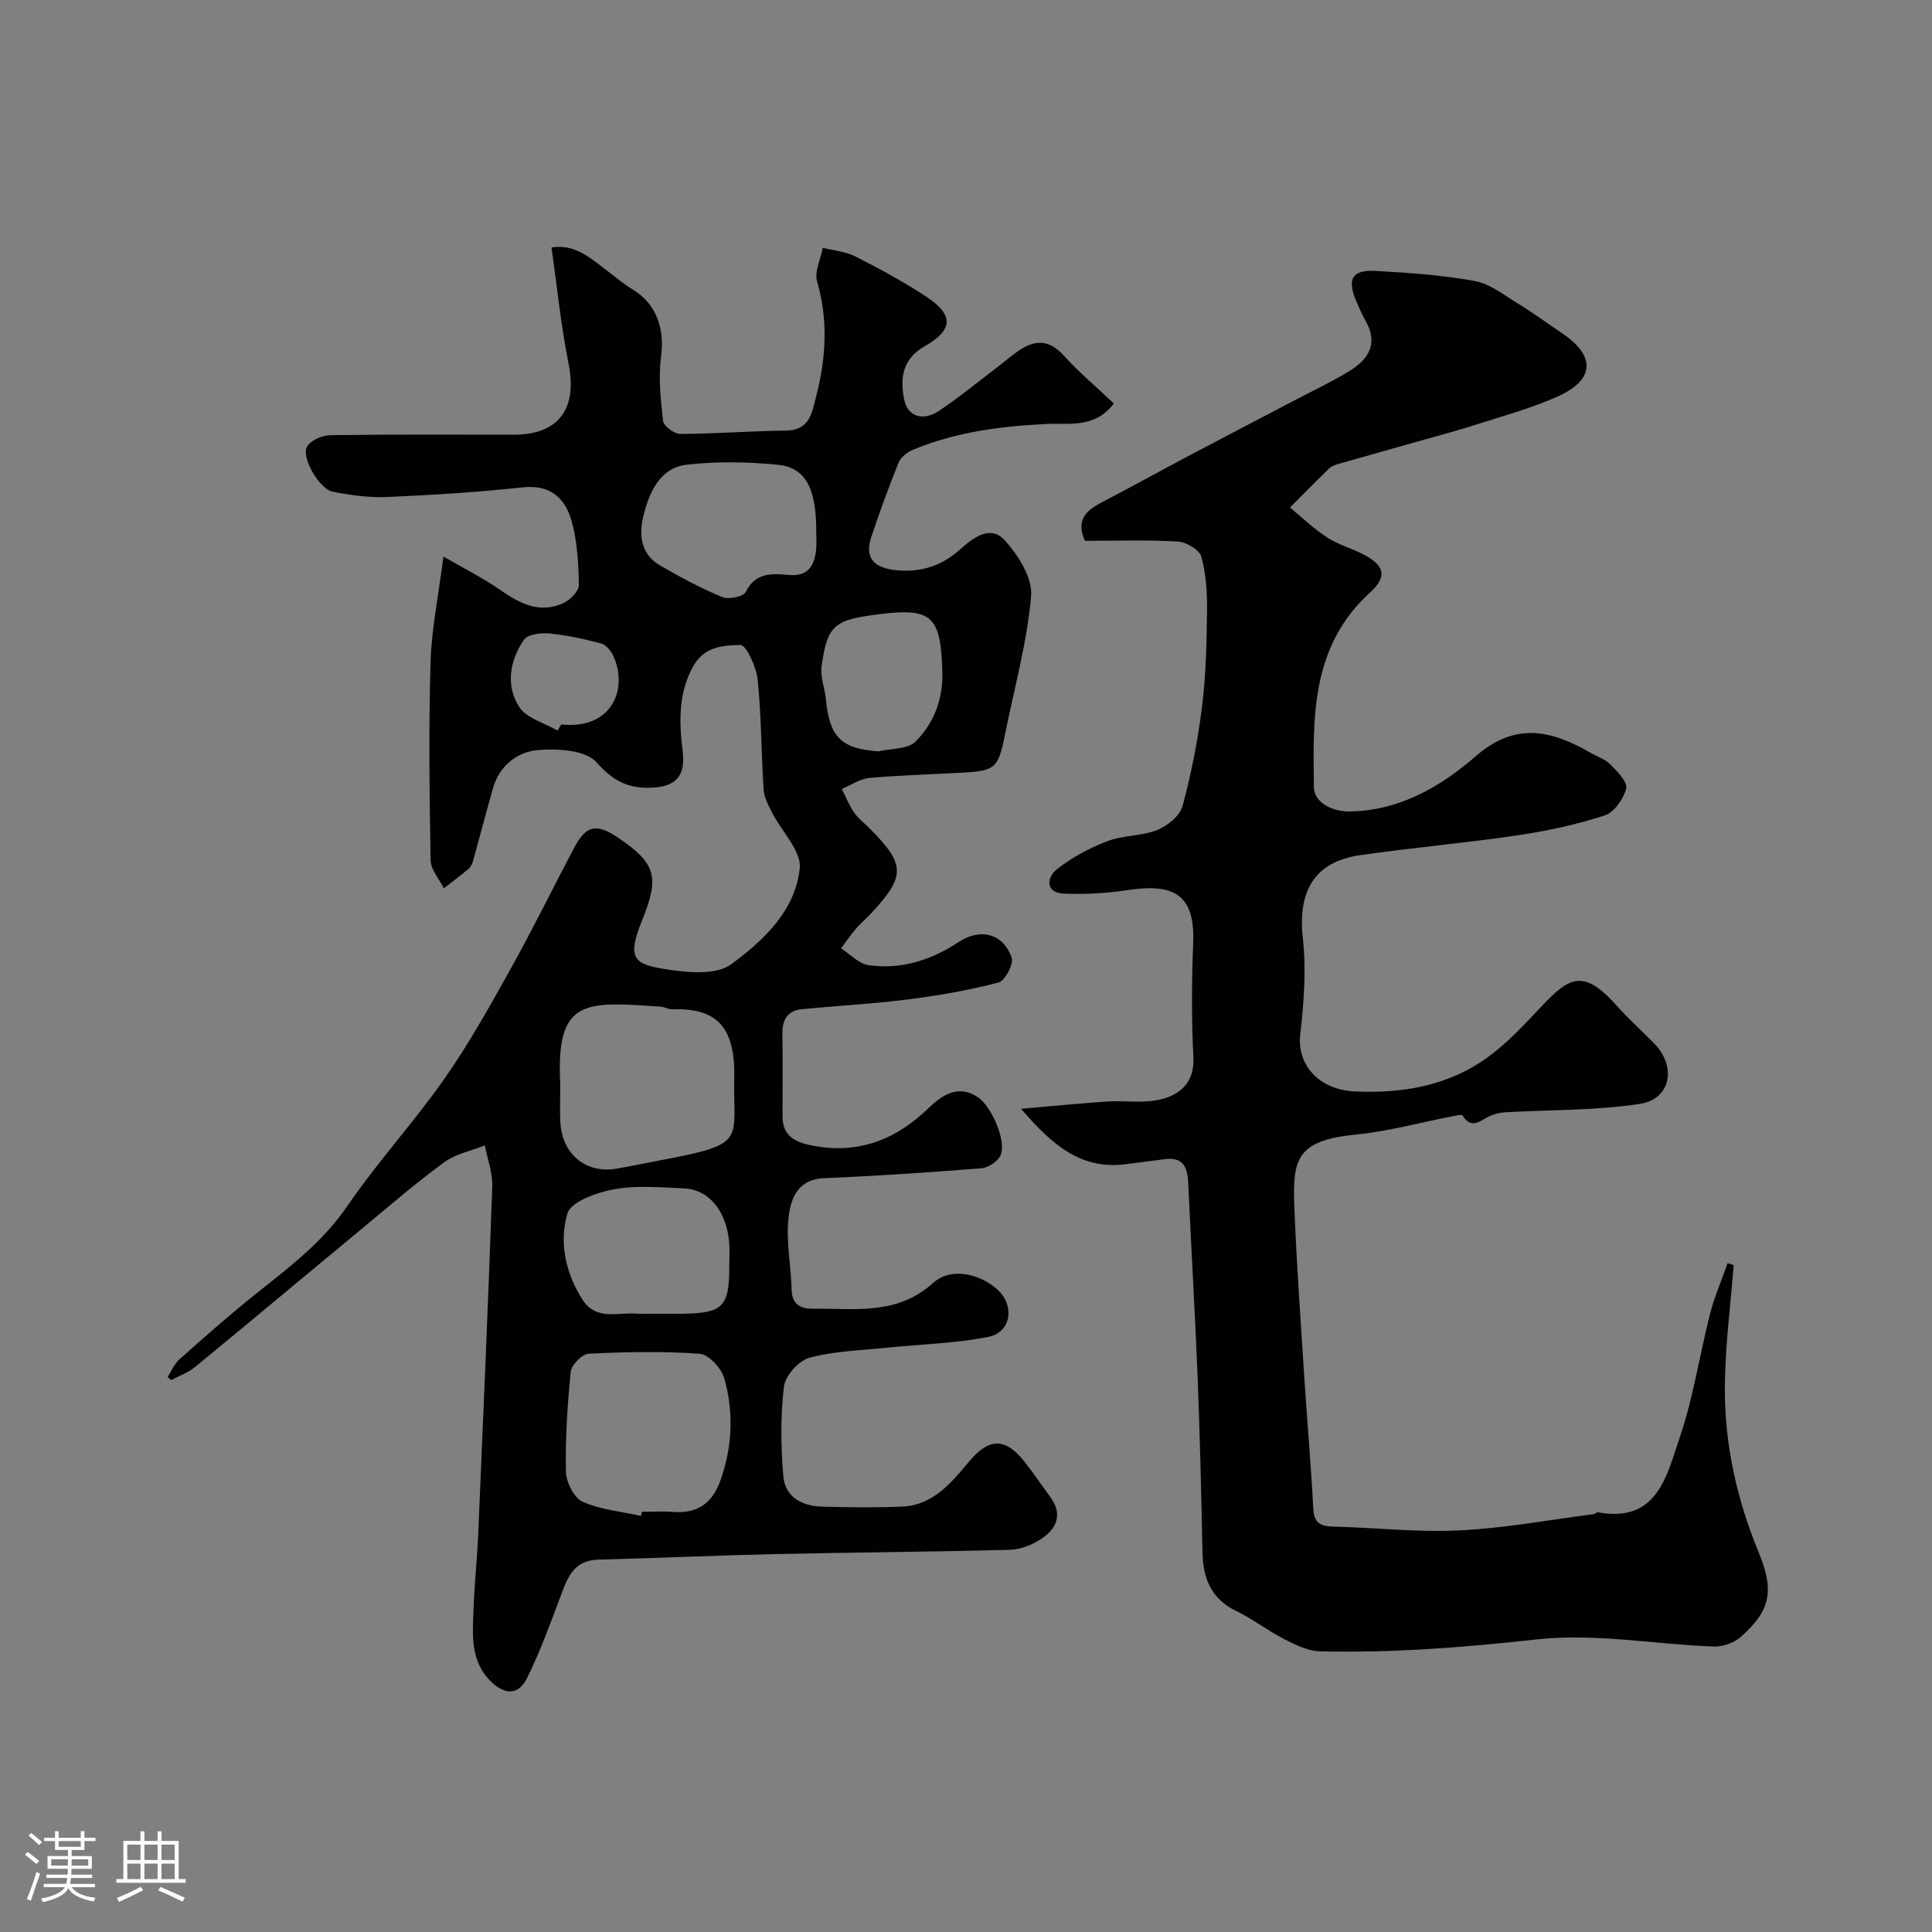 <svg enable-background="new 0 0 400 400" viewBox="0 0 400 400" xmlns="http://www.w3.org/2000/svg"><rect x="0" y="0" width="400" height="400" fill="#808080" stroke="none"/><path d="m5.17 384 .55-.58c.85.61 1.65 1.24 2.4 1.87l-.59.64c-.83-.73-1.62-1.38-2.36-1.93m1.22 9.53-.82-.34c.71-1.76 1.37-3.64 1.98-5.63.24.13.5.25.76.36-.6 1.67-1.24 3.54-1.92 5.61m-.5-13.5.57-.54c.56.44 1.31 1.06 2.26 1.87l-.64.64c-.68-.66-1.41-1.32-2.19-1.97m3.25.46h2.24v-1.36h.77v1.36h4.57v-1.36h.76v1.36h2.28v.69h-2.28v1.84h-2.64v1.26h4.18v2.64h-4.21c0 .45-.02.86-.05 1.21h4.32v.69h-4.38c-.04.34-.1.75-.19 1.22h5.15v.69h-4.82c.87 1.19 2.51 1.92 4.93 2.19-.17.31-.3.57-.37.76-2.77-.49-4.52-1.41-5.26-2.76-.56 1.26-2.3 2.23-5.24 2.9-.12-.24-.26-.48-.43-.72 2.73-.55 4.38-1.34 4.96-2.38h-4.38v-.69h4.65c.1-.38.17-.79.21-1.22h-4.32v-.69h4.4c.03-.34.05-.75.05-1.21h-4.2v-2.64h4.23v-1.26h-2.69v-1.84h-2.24zm1.46 4.46v1.29h3.45c.01-.4.02-.57.01-.53v-.32-.45h-3.46zm1.55-2.59h4.57v-1.19h-4.57zm6.11 2.59h-3.42v.77c-.01.19-.01.37-.02.53h3.44v-1.29z" fill="#fcfbfa"/><path d="m32.63 379.16h.82v1.98h3.54v7.89h1.46v.78h-14.37v-.78h1.46v-7.89h3.54v-1.98h.82v1.98h2.73zm-3.49 11.48.5.73c-1.61.82-3.28 1.63-5 2.41-.13-.27-.28-.55-.44-.82 1.75-.72 3.4-1.49 4.94-2.32m-2.78-5.55h2.73v-3.18h-2.73zm0 3.95h2.73v-3.2h-2.73zm3.54-3.95h2.73v-3.18h-2.73zm0 3.95h2.73v-3.2h-2.73zm7.89 4.68c-1.84-.92-3.51-1.7-5.02-2.32l.45-.73c1.89.8 3.57 1.55 5.04 2.23zm-1.62-11.81h-2.73v3.18h2.73zm-2.73 7.13h2.73v-3.2h-2.73z" fill="#fcfbfa"/><g fill="#010102"><path d="m34.7 285.09c.81-1.24 1.41-2.73 2.48-3.68 5.09-4.53 10.2-9.05 15.52-13.31 6.92-5.54 13.95-10.73 19.12-18.28 6.27-9.17 13.85-17.43 20.23-26.53 5.13-7.33 9.5-15.21 13.86-23.04 4.52-8.11 8.59-16.46 12.93-24.67 2.52-4.76 4.6-5.19 9.15-2.13 7.87 5.3 8.53 8.2 5.03 16.88-3.41 8.44-1.84 9.38 5.91 10.5 4.08.59 9.5.97 12.41-1.16 6.71-4.91 13.35-11.14 14.24-19.91.36-3.58-3.73-7.58-5.69-11.45-.77-1.52-1.68-3.17-1.79-4.81-.5-7.59-.46-15.22-1.23-22.77-.27-2.63-2.37-7.21-3.57-7.19-3.37.05-7.39.27-9.65 4.19-3.28 5.68-3.05 11.76-2.31 17.8.59 4.82-1.13 7.21-6.02 7.53-4.96.32-8.24-1.18-11.79-5.21-2.25-2.56-8.17-2.92-12.28-2.54-4.19.39-7.88 3.26-9.19 7.9-1.41 4.98-2.71 9.99-4.1 14.97-.17.62-.48 1.31-.95 1.7-1.65 1.41-3.41 2.7-5.12 4.04-.96-1.95-2.71-3.88-2.74-5.85-.24-13.66-.41-27.33-.01-40.99.2-6.85 1.63-13.67 2.67-21.85 4.05 2.35 8.1 4.38 11.78 6.93 4.07 2.82 8.17 4.96 13.06 2.7 1.39-.64 3.2-2.45 3.19-3.71-.05-4.39-.31-8.91-1.45-13.12-1.29-4.78-4.32-7.76-10.17-7.13-9.32 1.01-18.7 1.59-28.08 2-3.73.16-7.55-.37-11.23-1.09-2.76-.53-6.58-7.04-5.36-9.3.71-1.32 3.13-2.39 4.8-2.41 12.65-.19 25.31-.1 37.98-.1 9.4 0 13.26-5.39 11.37-14.8-1.57-7.79-2.34-15.74-3.52-23.96 4.64-.76 7.73 1.93 10.93 4.35 1.96 1.48 3.83 3.1 5.92 4.37 4.79 2.89 6.59 7.97 5.85 13.61-.58 4.44-.12 9.08.4 13.57.12 1.07 2.33 2.71 3.58 2.7 7.25-.02 14.51-.62 21.76-.68 5.09-.04 5.48-3.71 6.38-7.21 2.03-7.89 2.49-15.7.17-23.7-.59-2.03.74-4.61 1.19-6.94 2.25.57 4.69.75 6.71 1.77 4.94 2.51 9.84 5.17 14.48 8.19 5.92 3.85 5.97 6.96-.14 10.44-4.8 2.74-5.04 6.91-4.19 11.08.74 3.62 4.06 4.33 7.05 2.36 4.21-2.78 8.12-6.03 12.15-9.08 1.69-1.28 3.29-2.73 5.08-3.84 3.22-2.01 6-1.64 8.72 1.36 3.12 3.44 6.7 6.46 10.38 9.94-3.86 5.21-9.35 4.03-13.72 4.24-9.59.46-18.9 1.64-27.78 5.32-1.19.49-2.57 1.52-3.03 2.63-2.07 5.11-3.97 10.3-5.7 15.54-1.32 4 .35 6.18 4.65 6.73 5.19.66 9.72-.64 13.66-4.16 2.7-2.41 6.29-5.26 9.27-2.04 2.84 3.08 5.86 7.88 5.53 11.63-.84 9.66-3.51 19.15-5.42 28.71-1.38 6.89-1.98 7.46-8.78 7.84-6.43.36-12.88.52-19.29 1.1-1.96.18-3.81 1.49-5.71 2.28.83 1.63 1.52 3.36 2.54 4.86.83 1.22 2.07 2.15 3.13 3.21 7.58 7.58 7.62 9.96.27 17.82-1.02 1.09-2.18 2.07-3.15 3.21-1.05 1.23-1.96 2.59-2.93 3.9 1.88 1.2 3.65 3.18 5.66 3.47 6.75.97 12.96-1.01 18.63-4.75 4.54-3 9.28-1.85 11.03 3.23.45 1.31-1.4 4.77-2.74 5.12-6.11 1.6-12.38 2.69-18.66 3.49-7.31.93-14.69 1.32-22.03 2.03-3.05.3-4.1 2.25-4.05 5.18.1 5.66.03 11.33.03 17 0 3.62 2.08 5.16 5.38 5.89 9.82 2.18 17.85-.79 24.97-7.69 2.59-2.51 6.03-4.93 10.12-2.14 2.91 1.99 5.99 9.26 4.65 12.07-.6 1.25-2.53 2.51-3.95 2.63-10.85.86-21.72 1.59-32.59 2.05-5.58.24-6.92 4.42-7.34 8.28-.53 4.83.53 9.82.64 14.75.07 3.12 1.85 4.02 4.41 3.99 8.62-.08 17.39 1.44 24.88-5.32 3.62-3.27 9.4-2.04 13.17 1.22 3.81 3.28 3.11 8.98-1.74 9.94-6.89 1.37-14.02 1.51-21.04 2.24-5.35.56-10.83.69-15.97 2.07-2.22.6-5.02 3.72-5.29 5.97-.74 6.1-.64 12.37-.14 18.51.36 4.39 3.91 6.26 8.09 6.36 5.5.14 11 .21 16.49-.01 6.43-.27 10.23-4.96 13.91-9.35 3.99-4.77 7.35-5.05 11.28-.16 1.94 2.42 3.67 5.01 5.51 7.52 2.68 3.65 1.28 6.61-1.95 8.72-1.84 1.21-4.22 2.15-6.39 2.21-16.25.43-32.51.53-48.76.89-12.15.27-24.29.83-36.43 1.14-5.3.13-6.51 3.95-7.98 7.9-2.08 5.6-4.17 11.23-6.8 16.59-1.76 3.58-4.57 3.58-7.43.81-4.49-4.35-3.84-9.93-3.66-15.34.17-4.94.72-9.86.94-14.8 1.04-24.13 2.08-48.26 2.93-72.39.1-2.82-1-5.68-1.54-8.52-2.8 1.11-5.97 1.73-8.34 3.44-5.54 4.01-10.73 8.51-16.01 12.88-11.89 9.84-23.72 19.75-35.64 29.55-1.43 1.17-3.28 1.82-4.94 2.71-.25-.2-.5-.42-.75-.64zm81.3-60.16c0 2.5-.12 5 .02 7.49.38 6.61 5.35 10.64 11.69 9.53 3.36-.59 6.71-1.29 10.07-1.93 16.98-3.21 13.97-4 14.24-16.82.22-10.48-3.52-14.55-12.81-14.23-.78.03-1.57-.48-2.36-.54-15.64-1.07-21.82-1.86-20.85 16 .01.16 0 .33 0 .5zm16.72 88.92c.06-.28.12-.56.17-.85 2.17 0 4.34-.14 6.49.03 4.99.38 8.09-1.78 9.76-6.47 2.5-7.02 2.81-14.18.8-21.22-.59-2.07-3.2-4.91-5.05-5.05-7.64-.56-15.35-.39-23.01-.02-1.35.07-3.57 2.3-3.71 3.7-.7 6.89-1.14 13.85-1 20.76.04 2.16 1.69 5.39 3.47 6.19 3.73 1.66 8.02 2.03 12.08 2.93zm1.25-41.85c2.33 0 4.66.02 6.98 0 8.76-.09 10.04-1.35 10.04-9.86 0-1.66.12-3.34-.03-4.99-.58-6.46-4.2-10.88-9.35-11.1-4.81-.21-9.76-.68-14.43.17-3.56.65-8.96 2.54-9.7 5.02-1.75 5.91-.42 12.34 3.14 17.86 2.87 4.45 7.42 2.51 11.35 2.89.67.07 1.34.01 2 .01zm35.03-162.09c0-8.72-2.18-13.11-7.95-13.68-6.25-.62-12.68-.75-18.9-.01-5.49.65-7.67 5.59-8.9 10.42-1.02 4.02-.66 8.07 3.43 10.44 4.17 2.42 8.44 4.71 12.88 6.55 1.31.54 4.36-.1 4.84-1.08 2.03-4.11 5.48-3.81 8.89-3.51 3.95.35 5.3-1.82 5.67-5.15.15-1.3.03-2.65.04-3.98zm12.89 45.65c2.62-.62 6.09-.41 7.69-2.04 3.8-3.86 5.71-8.77 5.52-14.61-.36-11.02-1.94-13.1-12.64-11.8-9.62 1.17-11.17 2.1-12.36 10.86-.29 2.17.66 4.48.88 6.74.77 7.96 3.18 10.29 10.91 10.85zm-66.46-4.3c.25-.42.51-.84.76-1.26 10.82 1.1 13.84-7.7 10.78-14.22-.49-1.03-1.49-2.27-2.48-2.54-3.5-.94-7.08-1.73-10.67-2.08-1.78-.17-4.54.13-5.33 1.28-2.95 4.26-3.82 9.46-1.04 13.86 1.48 2.38 5.24 3.35 7.98 4.96z"/><path d="m358.94 261.94c-.65 8.35-1.76 16.69-1.83 25.05-.1 11.88 2.46 23.38 6.99 34.38 3.23 7.85 2.61 11.94-3.67 17.52-1.4 1.25-3.77 2.08-5.66 2.01-12.21-.46-24.58-2.81-36.56-1.48-14.99 1.66-29.9 2.83-44.93 2.47-2.53-.06-5.14-1.39-7.49-2.58-3.37-1.72-6.41-4.12-9.82-5.76-5.26-2.53-6.9-6.79-7.01-12.21-.25-12.1-.53-24.21-1.01-36.3-.53-13.37-1.34-26.74-1.94-40.11-.15-3.3-1.07-5.47-4.93-4.93-2.59.37-5.2.65-7.8 1.01-9.65 1.34-15.69-4.28-21.88-11.44 6.41-.56 12.17-1.14 17.95-1.52 2.99-.2 6.03.24 8.99-.1 5.46-.61 9.04-3.44 8.74-9.06-.41-7.89-.35-15.83-.04-23.74.43-10.93-5.09-12.12-13.83-10.83-4.24.63-8.59.86-12.87.7-4.04-.15-3.58-3.37-1.63-4.95 3.08-2.5 6.78-4.46 10.5-5.89 3.3-1.27 7.16-1.06 10.44-2.36 2.11-.84 4.65-2.95 5.2-4.98 1.81-6.73 3.17-13.64 4.02-20.56.81-6.54.95-13.19 1.03-19.79.05-3.75-.19-7.63-1.17-11.21-.4-1.44-3.1-3.06-4.84-3.16-6.45-.37-12.94-.15-19.27-.15-1.91-4.26.21-6.26 3.42-7.93 6.18-3.22 12.28-6.6 18.44-9.86 7.05-3.73 14.13-7.4 21.19-11.11 3.9-2.05 7.9-3.93 11.66-6.22 3.87-2.36 6.11-5.56 3.48-10.28-.72-1.29-1.33-2.64-1.92-3.99-2.07-4.75-1.03-6.76 3.88-6.49 6.87.38 13.78.85 20.52 2.08 3.15.57 6.04 2.87 8.91 4.63 3.19 1.95 6.22 4.18 9.32 6.27 6.76 4.56 6.69 9.45-.71 12.87-5.55 2.56-11.57 4.14-17.42 6.04-3.38 1.1-6.82 2-10.24 2.97-6.08 1.72-12.16 3.42-18.23 5.16-.62.18-1.29.44-1.74.87-2.73 2.67-5.41 5.39-8.11 8.1 2.55 2.09 4.95 4.41 7.69 6.19 2.29 1.49 5.05 2.24 7.51 3.51 4.34 2.24 5.05 4.56 1.39 7.89-12.26 11.15-11.83 25.77-11.63 40.36.04 3.18 3.96 5.03 7.33 4.98 10.45-.15 18.92-5.15 26.28-11.53 8.16-7.07 15.61-5.26 23.6-.66 1.41.81 3.09 1.35 4.19 2.47 1.42 1.44 3.58 3.63 3.25 4.96-.53 2.16-2.49 4.95-4.45 5.58-5.83 1.89-11.91 3.21-17.99 4.11-10.84 1.6-21.77 2.55-32.61 4.11-9.8 1.41-12.96 7.77-11.88 17.36.73 6.51.18 13.25-.55 19.8-.68 6.14 3.74 11.41 11.26 11.76 9.16.43 18.14-.94 25.93-5.96 4.34-2.79 8.08-6.67 11.65-10.47 6.36-6.77 9.22-9.7 16.6-1.41 2.43 2.73 5.18 5.19 7.75 7.8 4.8 4.86 3.61 11.64-2.94 12.63-9.14 1.38-18.52 1.19-27.79 1.73-1.06.06-2.17.32-3.14.75-1.94.84-3.77 2.99-5.71-.08-.17-.28-1.35.01-2.04.14-6.69 1.29-13.32 3.14-20.06 3.8-12.93 1.27-13.12 5.54-12.68 16.26.46 11.04 1.24 22.07 1.95 33.09.61 9.36 1.42 18.71 1.92 28.07.15 2.85 1.31 3.67 3.98 3.74 8.77.21 17.56 1.22 26.3.79 9.28-.45 18.51-2.17 27.75-3.36.32-.04.64-.42.91-.38 12.35 2.25 14.23-7.63 16.91-15.44 2.84-8.26 4.1-17.05 6.27-25.55.92-3.61 2.43-7.07 3.67-10.6.44.14.85.28 1.25.42z"/></g></svg>
